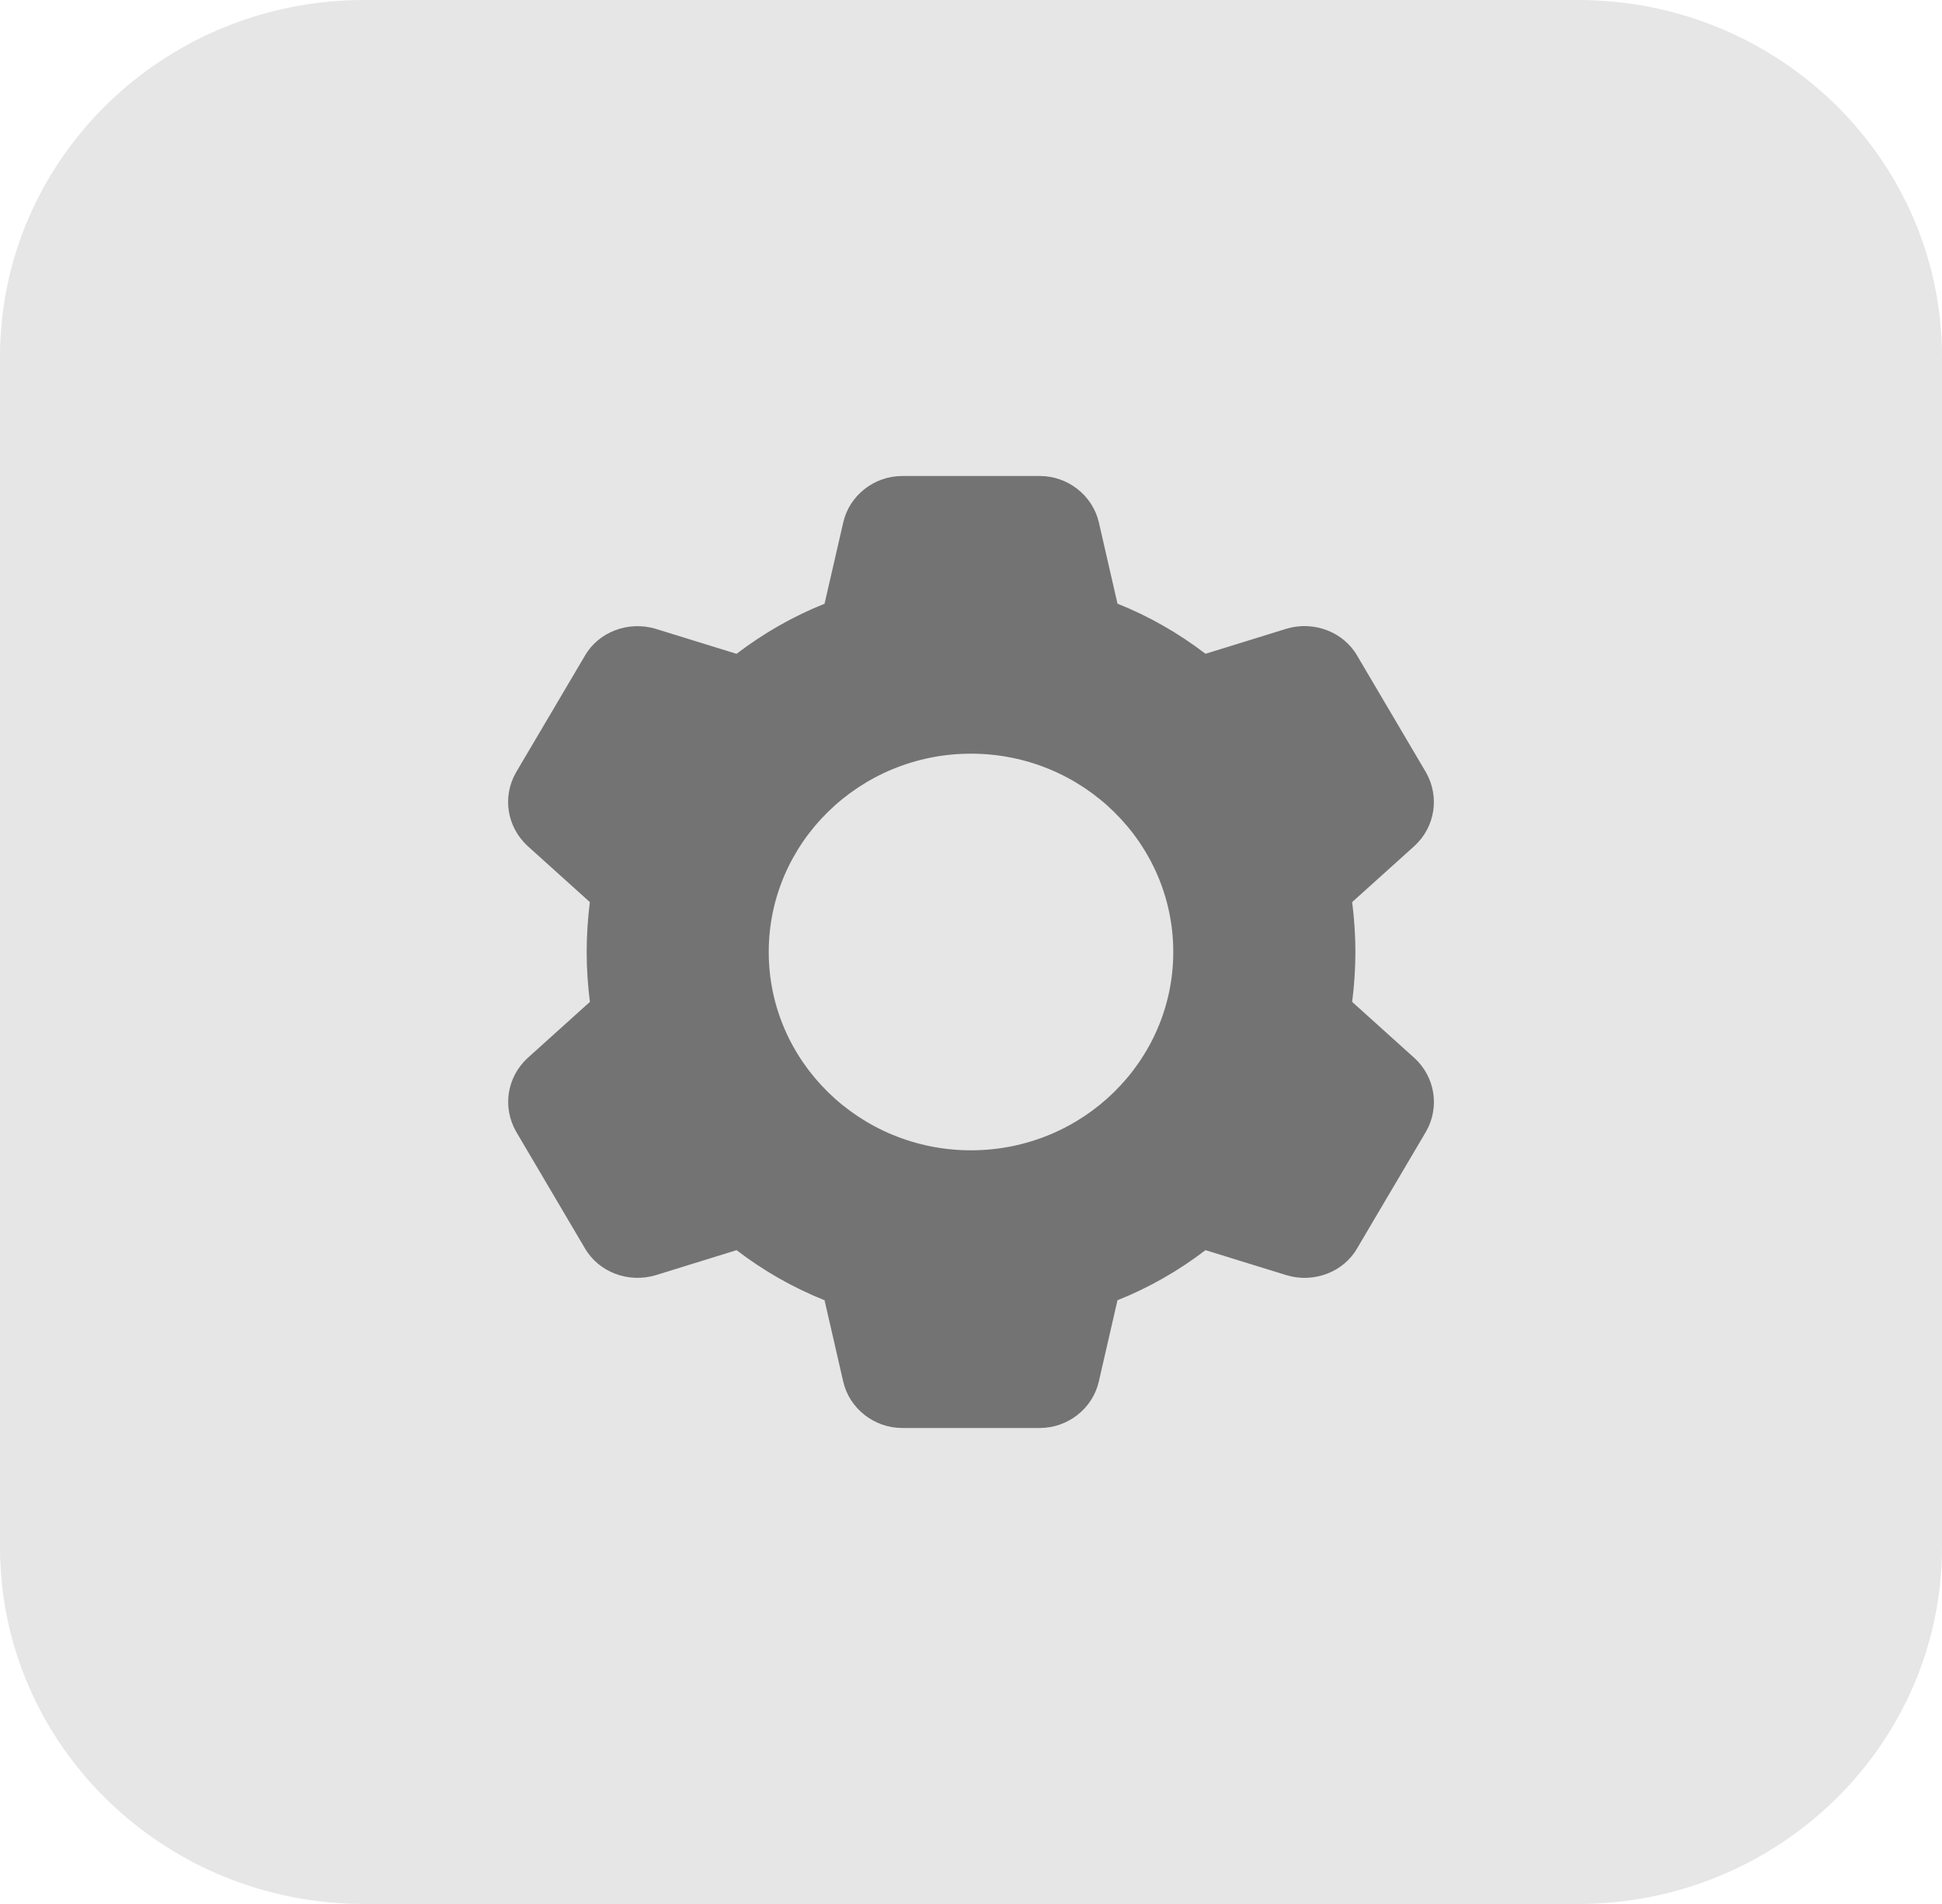 <svg width="51" height="50" viewBox="0 0 51 50" fill="none" xmlns="http://www.w3.org/2000/svg">
<path d="M41.438 50H9.562C4.281 50 0 45.803 0 40.625V9.375C0 4.197 4.281 0 9.562 0H41.438C46.719 0 51 4.197 51 9.375V40.625C51 45.803 46.719 50 41.438 50Z" fill="black" fill-opacity="0.1"/>
<path d="M37.149 27.787C37.147 27.786 37.145 27.784 37.144 27.783L35.51 26.311C35.566 25.867 35.595 25.428 35.595 25C35.595 24.572 35.566 24.133 35.51 23.689L37.149 22.213C37.689 21.714 37.813 20.922 37.447 20.28L35.644 17.223C35.282 16.592 34.498 16.294 33.778 16.513L31.658 17.169C30.94 16.619 30.163 16.178 29.347 15.853L28.858 13.719C28.695 13.012 28.044 12.5 27.307 12.5H23.694C22.956 12.5 22.306 13.012 22.145 13.719L21.654 15.855C20.838 16.18 20.064 16.62 19.343 17.17L17.22 16.514C16.505 16.297 15.718 16.594 15.361 17.219L13.55 20.287C13.187 20.924 13.311 21.714 13.856 22.217L15.49 23.689C15.436 24.133 15.407 24.572 15.407 25C15.407 25.428 15.436 25.867 15.491 26.311L13.853 27.787C13.313 28.286 13.188 29.078 13.555 29.719L15.357 32.775C15.719 33.406 16.502 33.705 17.224 33.486L19.343 32.83C20.062 33.38 20.838 33.82 21.654 34.145L22.144 36.28C22.306 36.988 22.956 37.5 23.694 37.5H27.307C28.045 37.5 28.695 36.988 28.856 36.281L29.347 34.145C30.163 33.82 30.938 33.38 31.658 32.83L33.781 33.486C34.498 33.706 35.284 33.406 35.641 32.781L37.452 29.713C37.813 29.078 37.689 28.286 37.149 27.787ZM25.5 30.208C22.571 30.208 20.188 27.872 20.188 25C20.188 22.128 22.571 19.792 25.5 19.792C28.429 19.792 30.812 22.128 30.812 25C30.812 27.872 28.429 30.208 25.5 30.208Z" fill="black" fill-opacity="0.5"/>
</svg>
